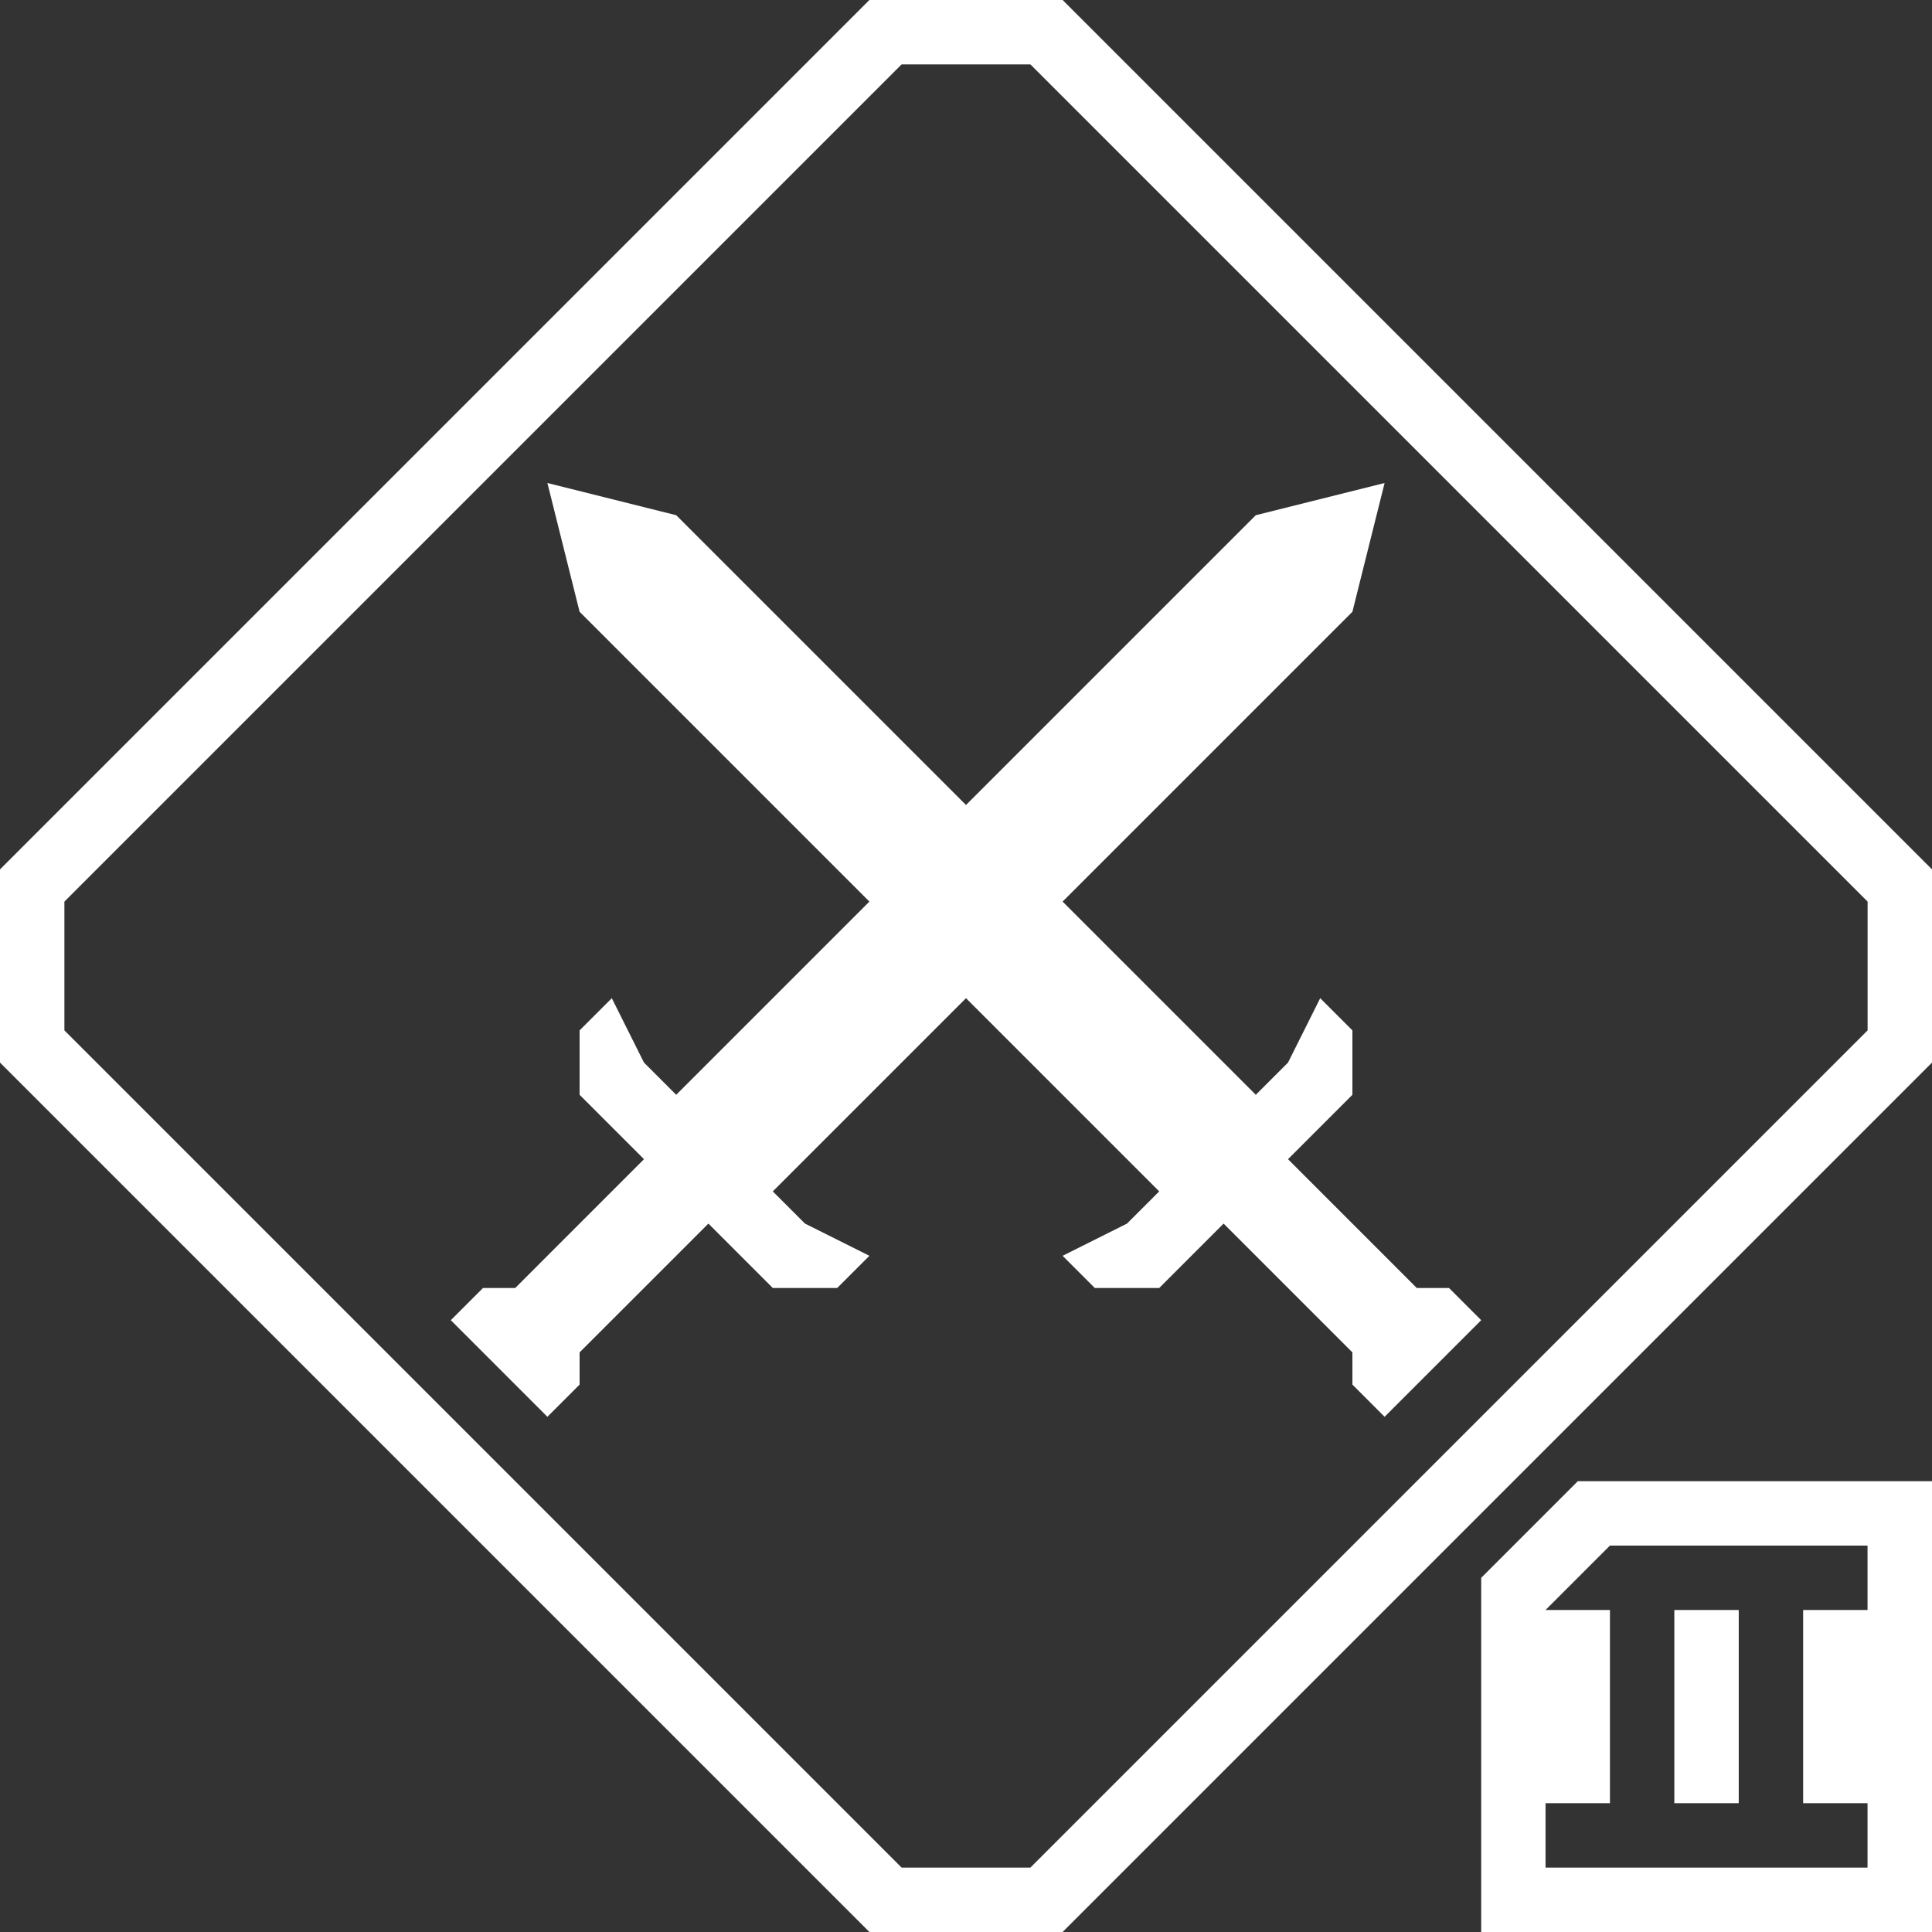 <svg width="30" height="30" viewBox="0 0 30 30" fill="none" xmlns="http://www.w3.org/2000/svg">
<rect x="0" y="0" width="30" height="30" fill="#333333" stroke="none"/>
<path fill-rule="evenodd" clip-rule="evenodd" d="M30 16.5L16.5 30L13.5 30L0 16.5V13.5L13.5 0H16.5L30 13.5L30 16.5ZM29 14V16L16 29L14 29L1 16L1 14L14 1L16 1L29 14ZM30 30V23H24.5L23 24.5V30H30ZM26.999 29H27.999V29L28.999 29V28H27.999V25H28.999V24H27.999H26.999H25.999H24.999L23.999 25L24.999 25V28H23.999V29H24.999L25.999 29L26.999 29ZM25.999 25L26.999 25V28H25.999V25Z" fill="white"/>
<path fill-rule="evenodd" clip-rule="evenodd" d="M8.5 22L7 20.5L7.5 20H8L10 18L9 17V16L9.5 15.5L10 16.5L10.5 17L13.5 14L9 9.5L8.5 7.5L10.5 8L15 12.5L19.5 8L21.5 7.5L21 9.5L16.5 14L19.5 17L20 16.5L20.5 15.5L21 16V17L20 18L22 20H22.5L23 20.5L21.5 22L21 21.5V21L19 19L18 20H17L16.5 19.5L17.5 19L18 18.5L15 15.5L12 18.5L12.5 19L13.5 19.5L13 20H12L11 19L9 21V21.5L8.5 22Z" fill="white"/>
</svg>
